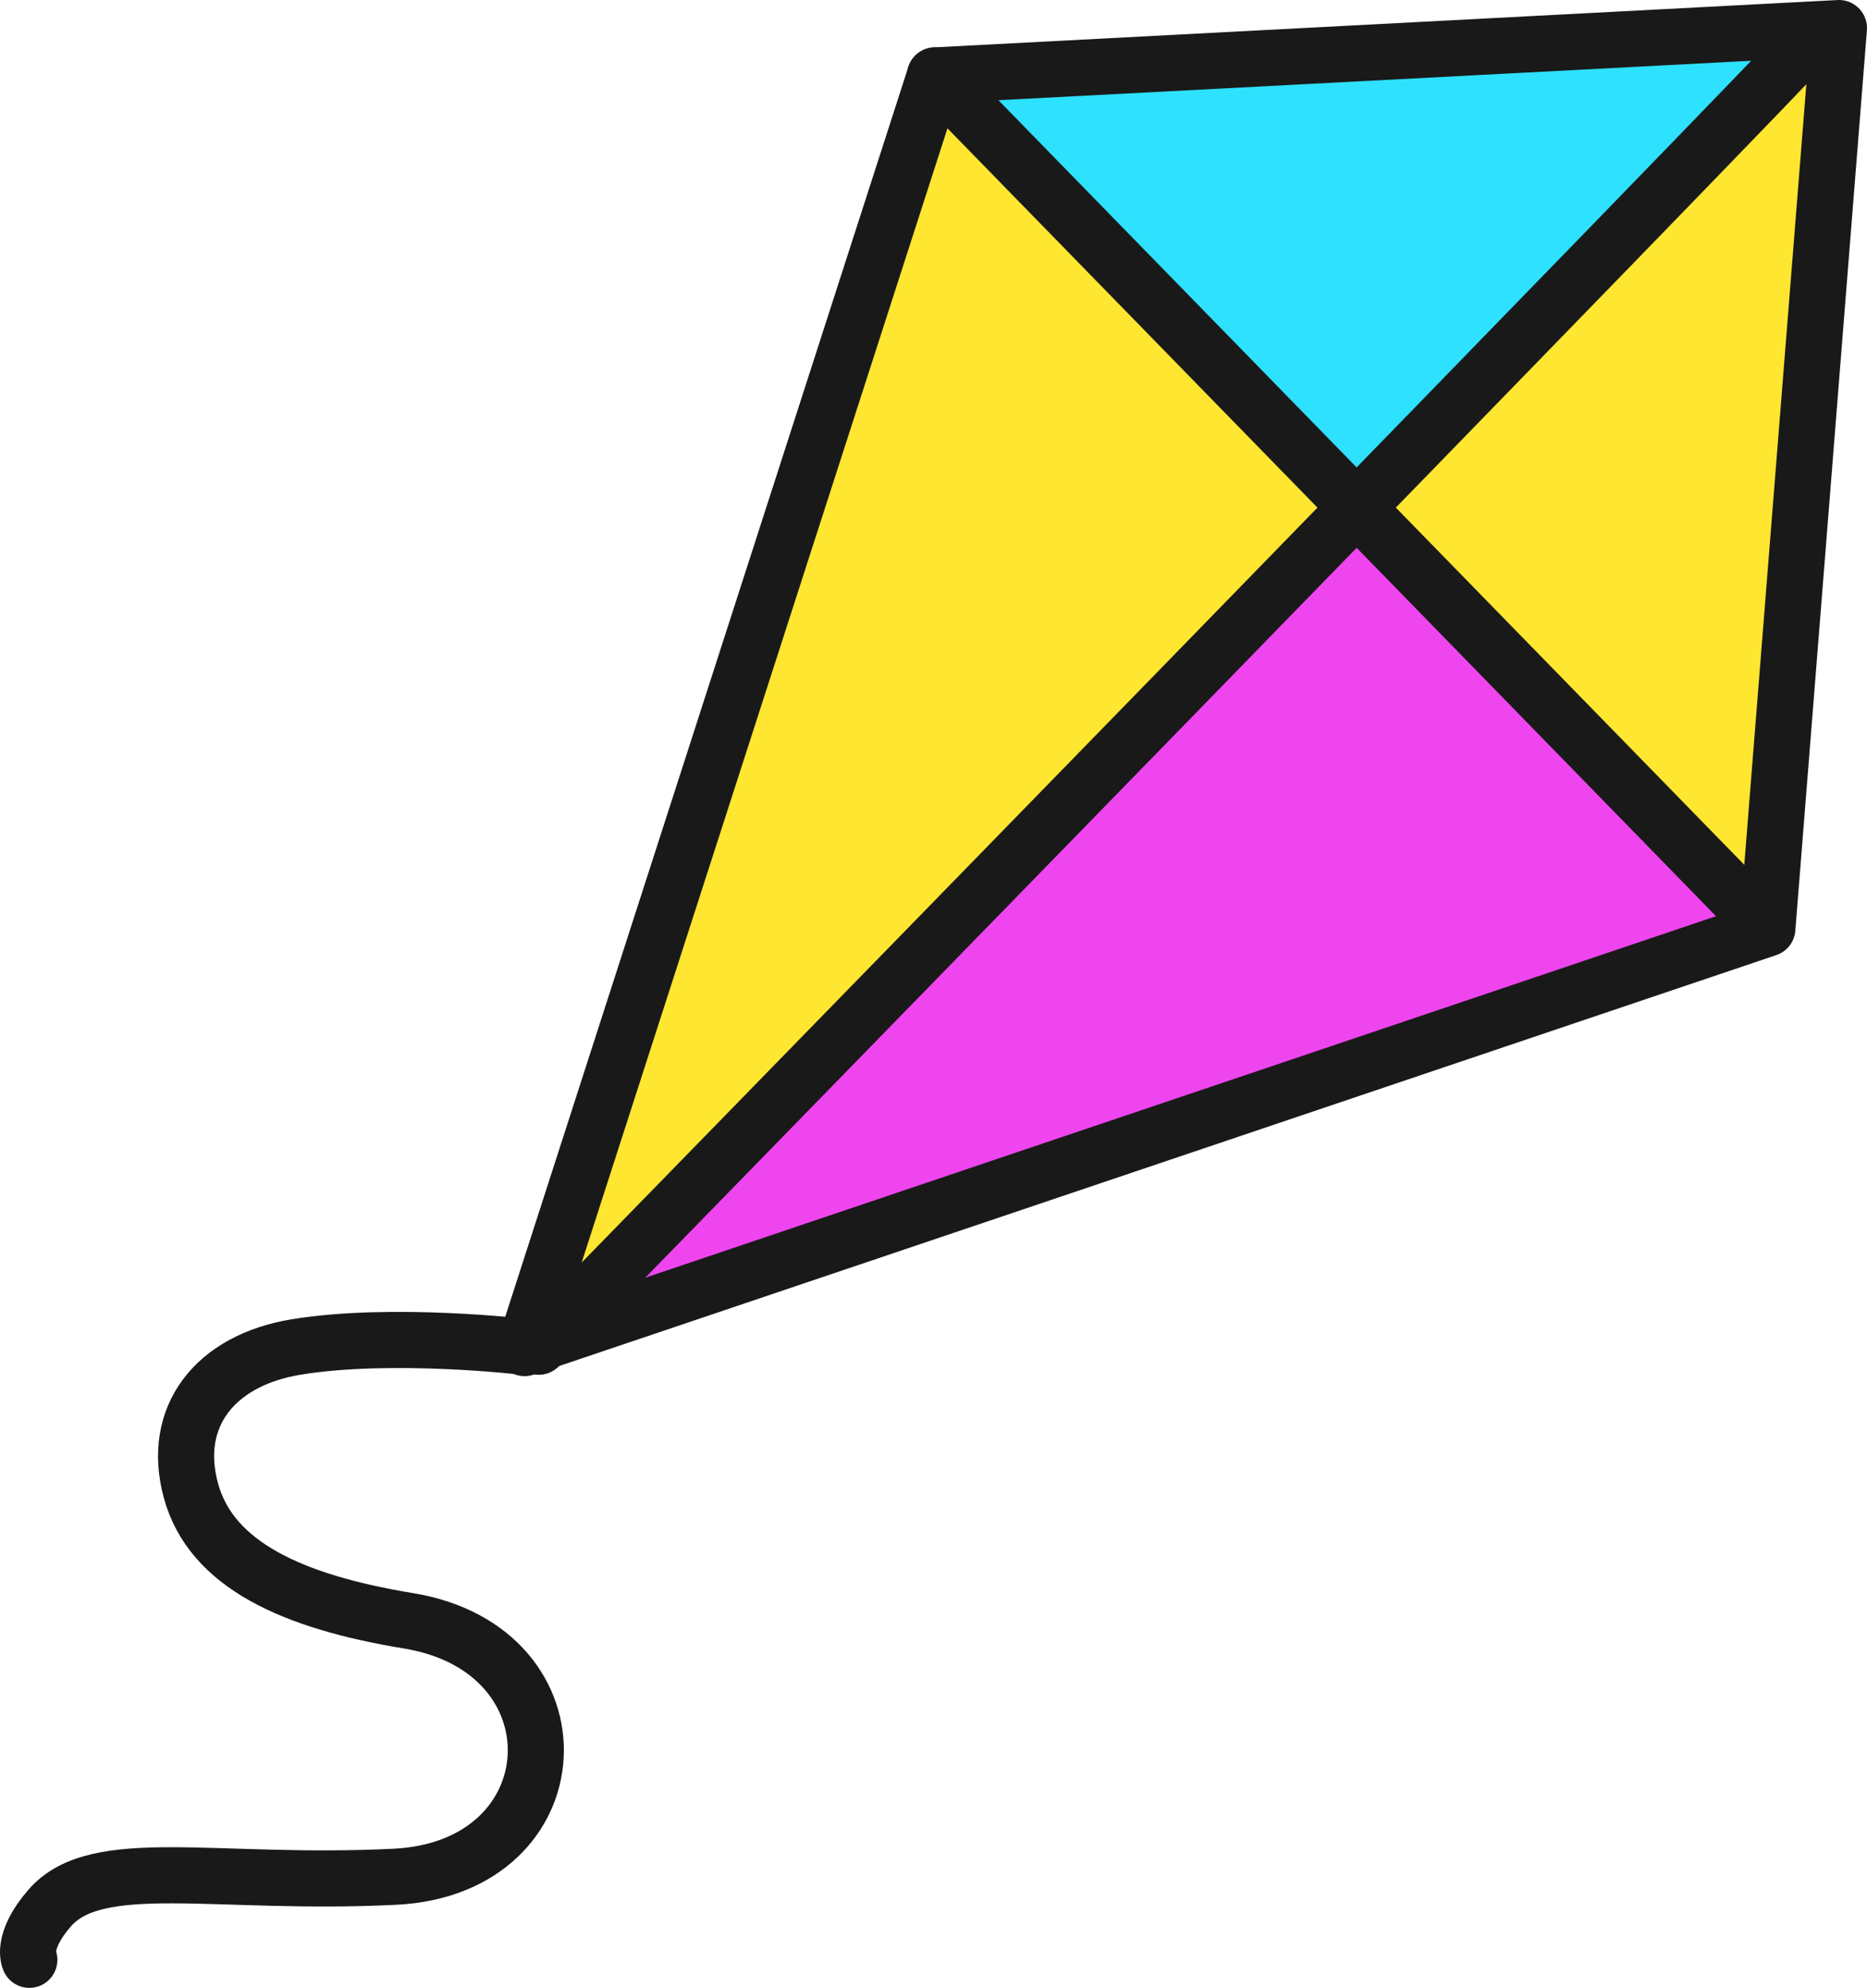 <svg xmlns="http://www.w3.org/2000/svg" viewBox="0 0 831.98 885.5">
	<defs>
		<style>
			.cls-1{fill:#2ee1ff;}
			.cls-2{fill:#ef45ef;}
			.cls-3{fill:#ffe631;}
			.cls-4{fill:none;stroke:#191919;stroke-linecap:round;stroke-linejoin:round;stroke-width:25px;}
		</style>
	</defs>
	<g id="Слой_2" data-name="Слой 2">
		<g id="Layer_1" data-name="Layer 1">
			<g id="kite"><polygon class="cls-1" points="420.08 43.8 597.88 226.2 809.78 16.5 420.08 43.8"/>
				<polygon class="cls-2" points="602.38 226.2 784.78 408.5 240.08 595.4 602.38 226.2"/>
				<path class="cls-3" d="M 416.68, 33.6 L 233.78, 600.5, L 600.68, 225.6 Z" />
				<path class="cls-3" d="M 819.48, 12.5 L 600.68, 225.6, L 787.58 413.6 Z" />
				<polygon class="cls-4" points="416.68 33.6 819.48 12.5 787.58 413.6 233.78 600.5 416.68 33.6"/>
				<path class="cls-4" d="M808.68,15.3c1.1,1.1-568.6,584.6-568.6,584.6"/>
				<line class="cls-4" x1="416.68" y1="33.6" x2="784.78" y2="410.8"/>
				<path class="cls-4" d="M234.08,600s-59-7-102,0c-36.2,5.9-56,31-47,64s45.2,49.5,97,58c79,13,74,110-6,114s-132.9-10.4-154,14c-13,15-9,23-9,23"/>
			</g>
		</g>
	</g>
</svg>